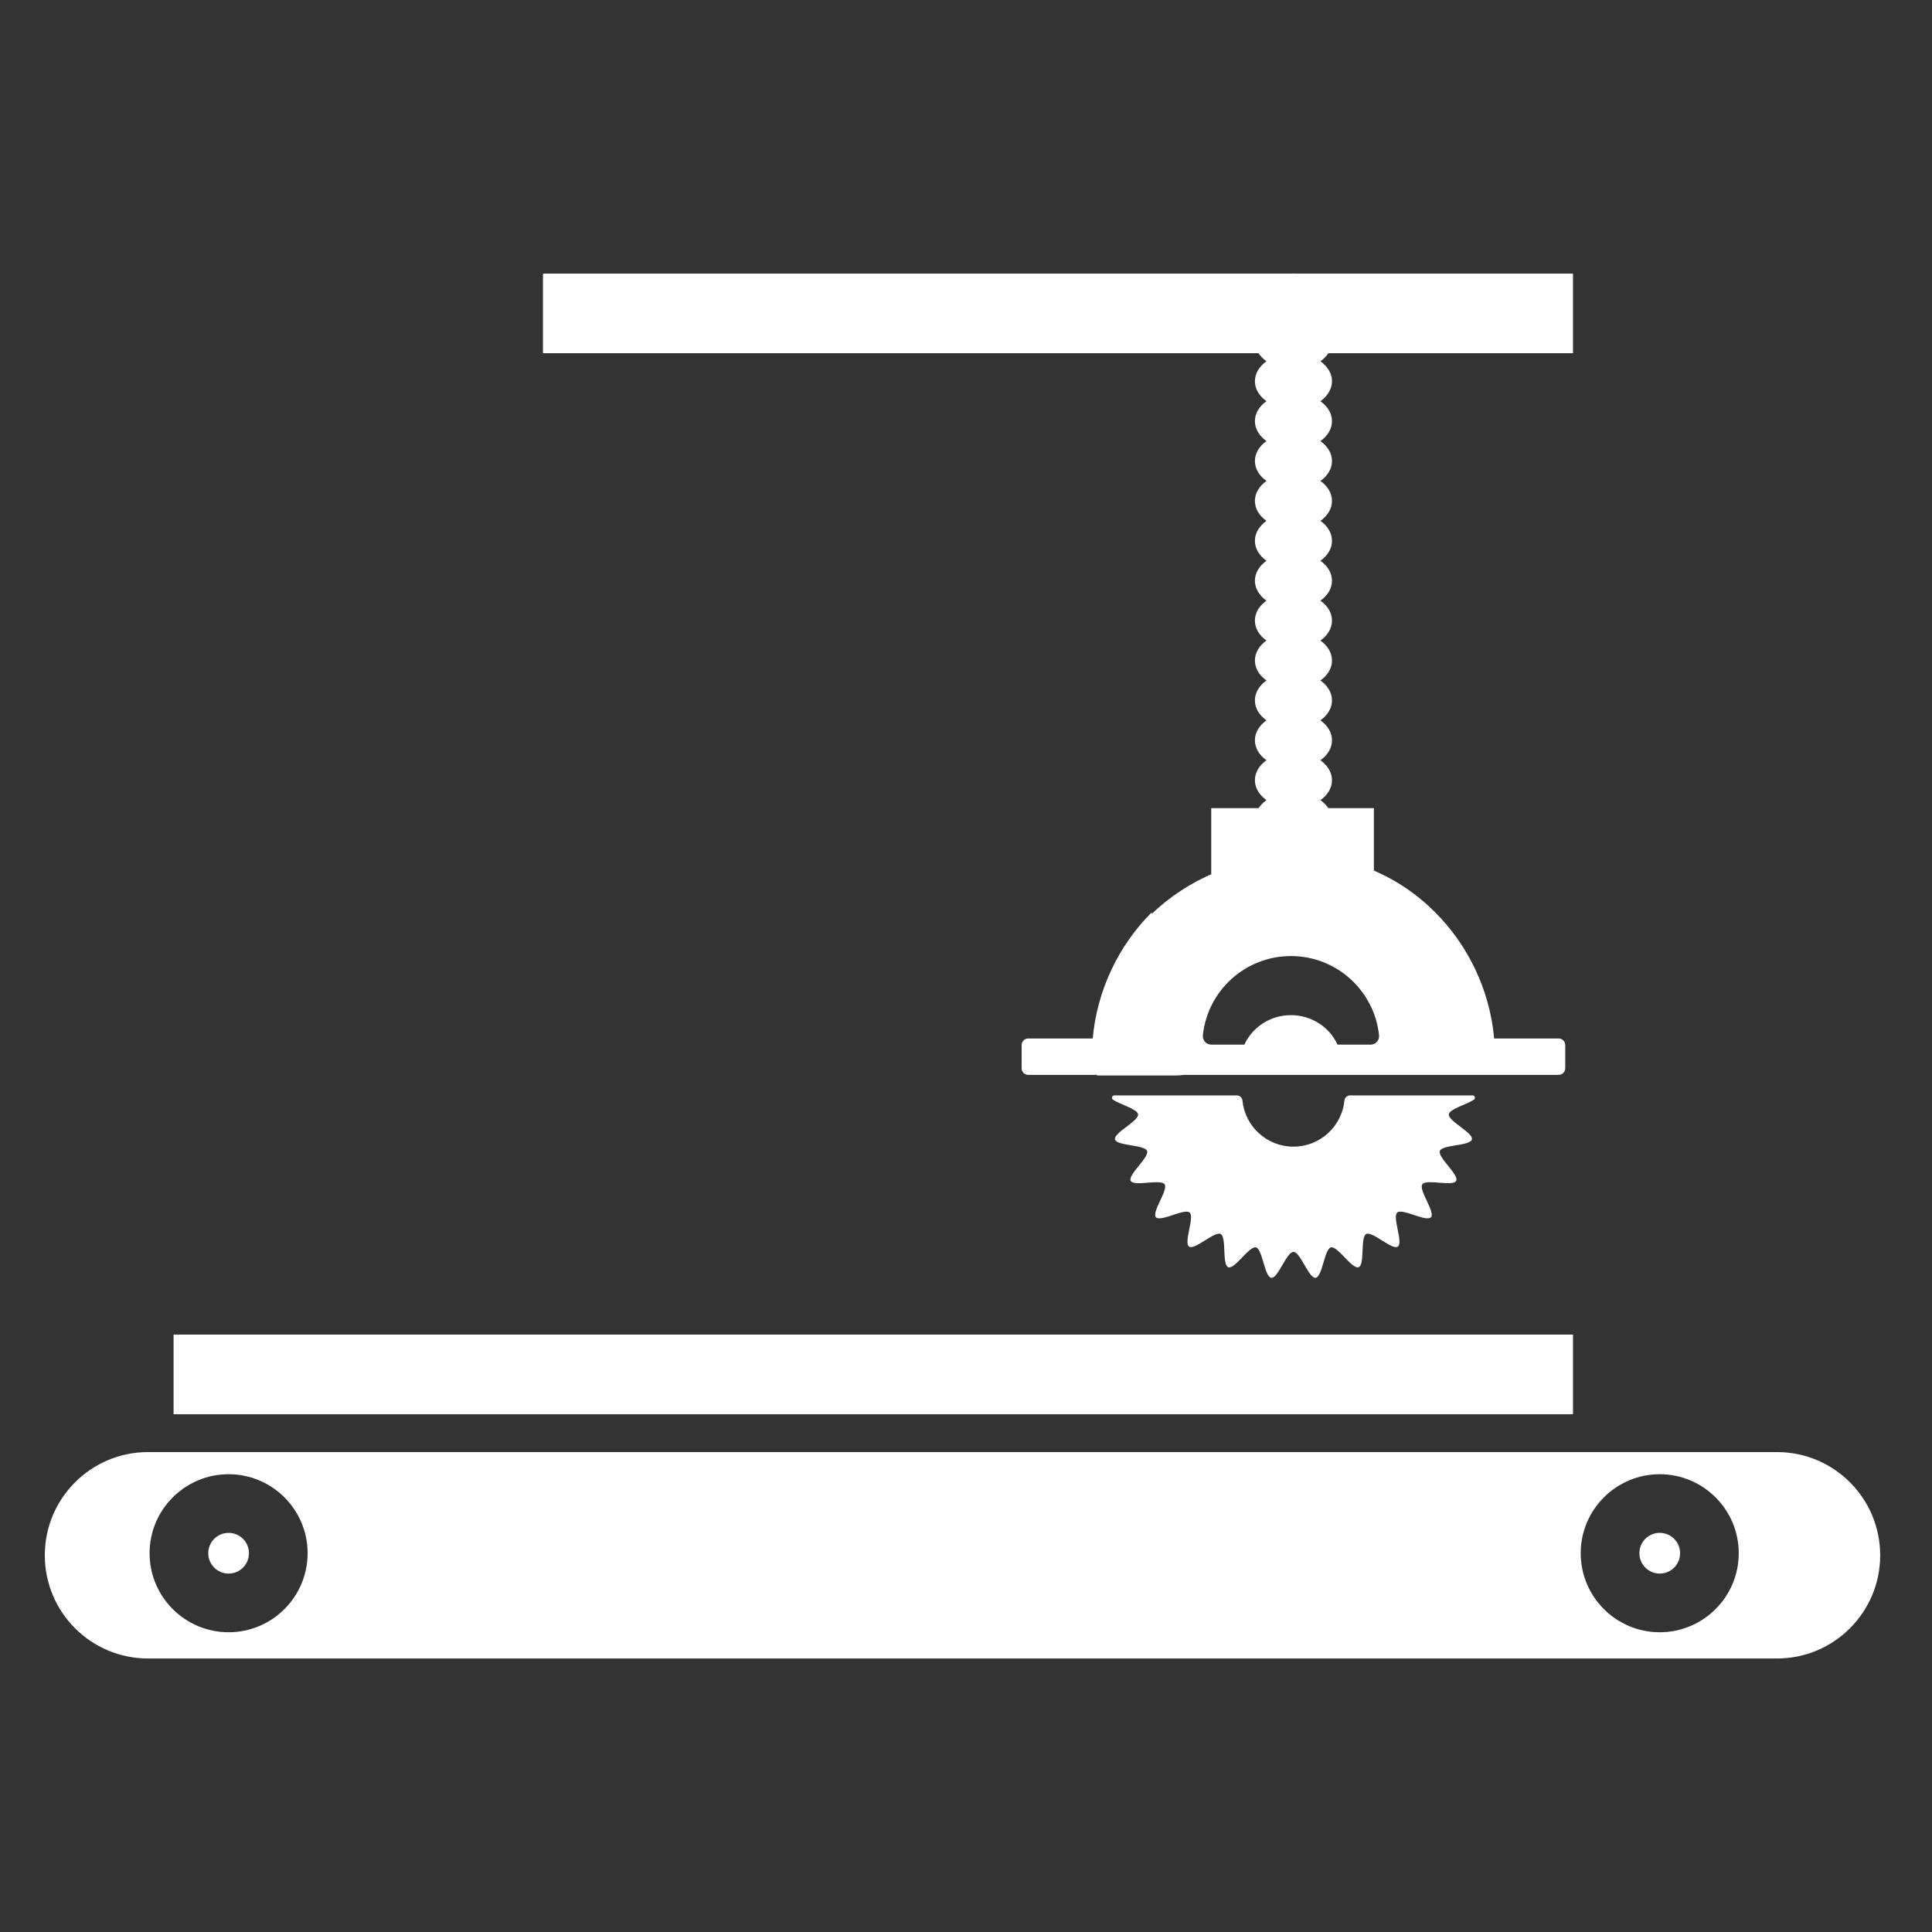 <?xml version="1.0" encoding="utf-8"?>
<!-- Generator: Adobe Illustrator 16.0.0, SVG Export Plug-In . SVG Version: 6.00 Build 0)  -->
<!DOCTYPE svg PUBLIC "-//W3C//DTD SVG 1.1//EN" "http://www.w3.org/Graphics/SVG/1.1/DTD/svg11.dtd">
<svg version="1.1" id="Capa_1" xmlns="http://www.w3.org/2000/svg" xmlns:xlink="http://www.w3.org/1999/xlink" x="0px" y="0px"
	 width="200px" height="200px" viewBox="0 0 200 200" enable-background="new 0 0 200 200" xml:space="preserve">
<rect x="0" y="0" width="200" height="200" fill="#333333" stroke="none"/>
<g>
	<rect x="17.968" y="138.156" fill="#FFFFFF" width="144.868" height="8.248"/>
	<path fill="#FFFFFF" d="M133.897,34.098c-2.204,0-3.989-1.297-3.989-2.893c0-1.598,1.785-2.893,3.989-2.893
		c2.201,0,3.989,1.295,3.989,2.893C137.887,32.801,136.099,34.098,133.897,34.098"/>
	<path fill="#FFFFFF" d="M133.897,38.227c-2.204,0-3.989-1.295-3.989-2.891s1.785-2.895,3.989-2.895
		c2.201,0,3.989,1.299,3.989,2.895S136.099,38.227,133.897,38.227"/>
	<path fill="#FFFFFF" d="M133.897,42.355c-2.204,0-3.989-1.293-3.989-2.891s1.785-2.891,3.989-2.891
		c2.201,0,3.989,1.293,3.989,2.891S136.099,42.355,133.897,42.355"/>
	<path fill="#FFFFFF" d="M133.897,46.488c-2.204,0-3.989-1.297-3.989-2.896c0-1.592,1.785-2.887,3.989-2.887
		c2.201,0,3.989,1.295,3.989,2.891C137.887,45.193,136.099,46.488,133.897,46.488"/>
	<path fill="#FFFFFF" d="M133.897,50.617c-2.204,0-3.989-1.295-3.989-2.893c0-1.596,1.785-2.891,3.989-2.891
		c2.201,0,3.989,1.295,3.989,2.891C137.887,49.322,136.099,50.617,133.897,50.617"/>
	<path fill="#FFFFFF" d="M133.897,54.748c-2.204,0-3.989-1.297-3.989-2.893c0-1.598,1.785-2.893,3.989-2.893
		c2.201,0,3.989,1.295,3.989,2.893C137.887,53.451,136.099,54.748,133.897,54.748"/>
	<path fill="#FFFFFF" d="M133.897,58.877c-2.204,0-3.989-1.295-3.989-2.893c0-1.596,1.785-2.889,3.989-2.889
		c2.201,0,3.989,1.293,3.989,2.889C137.887,57.586,136.099,58.877,133.897,58.877"/>
	<path fill="#FFFFFF" d="M133.897,63.008c-2.204,0-3.989-1.297-3.989-2.895c0-1.592,1.785-2.891,3.989-2.891
		c2.201,0,3.989,1.299,3.989,2.893C137.887,61.711,136.099,63.008,133.897,63.008"/>
	<path fill="#FFFFFF" d="M133.897,67.137c-2.204,0-3.989-1.295-3.989-2.895c0-1.596,1.785-2.889,3.989-2.889
		c2.201,0,3.989,1.293,3.989,2.889C137.887,65.842,136.099,67.137,133.897,67.137"/>
	<path fill="#FFFFFF" d="M133.897,71.268c-2.204,0-3.989-1.293-3.989-2.893c0-1.596,1.785-2.891,3.989-2.891
		c2.201,0,3.989,1.295,3.989,2.891C137.887,69.975,136.099,71.268,133.897,71.268"/>
	<path fill="#FFFFFF" d="M133.897,75.396c-2.204,0-3.989-1.293-3.989-2.891c0-1.596,1.785-2.893,3.989-2.893
		c2.201,0,3.989,1.297,3.989,2.893C137.887,74.104,136.099,75.396,133.897,75.396"/>
	<path fill="#FFFFFF" d="M133.897,79.529c-2.204,0-3.989-1.297-3.989-2.895s1.785-2.889,3.989-2.889
		c2.201,0,3.989,1.291,3.989,2.891C137.887,78.232,136.099,79.529,133.897,79.529"/>
	<path fill="#FFFFFF" d="M133.897,83.656c-2.204,0-3.989-1.293-3.989-2.891c0-1.6,1.785-2.891,3.989-2.891
		c2.201,0,3.989,1.295,3.989,2.891C137.887,82.363,136.099,83.656,133.897,83.656"/>
	<path fill="#FFFFFF" d="M133.897,87.789c-2.204,0-3.989-1.297-3.989-2.893c0-1.598,1.785-2.893,3.989-2.893
		c2.201,0,3.989,1.295,3.989,2.893C137.887,86.492,136.099,87.789,133.897,87.789"/>
	<path fill="#FFFFFF" d="M133.897,91.916c-2.204,0-3.989-1.295-3.989-2.889c0-1.6,1.785-2.895,3.989-2.895
		c2.201,0,3.989,1.295,3.989,2.895C137.887,90.621,136.099,91.916,133.897,91.916"/>
	<path fill="#FFFFFF" d="M128.616,113.918c-0.028-0.297-0.28-0.523-0.58-0.523h-12.681c-0.236,0-0.335,0.309-0.14,0.441
		c0.757,0.516,2.529,0.967,2.596,1.516c0.088,0.711-2.55,1.912-2.387,2.598c0.173,0.691,3.068,0.535,3.319,1.191
		c0.254,0.668-2.021,2.473-1.691,3.098c0.333,0.627,3.104-0.221,3.508,0.359c0.403,0.586-1.368,2.879-0.899,3.41
		c0.471,0.529,2.964-0.955,3.494-0.484c0.529,0.471-0.65,3.121-0.063,3.525c0.58,0.402,2.646-1.635,3.276-1.303
		c0.624,0.328,0.117,3.184,0.785,3.436c0.658,0.25,2.171-2.221,2.863-2.053c0.685,0.17,0.88,3.064,1.59,3.148
		c0.697,0.084,1.573-2.682,2.291-2.682s1.595,2.766,2.291,2.682c0.712-0.084,0.906-2.979,1.589-3.148
		c0.692-0.168,2.208,2.303,2.865,2.053c0.668-0.252,0.158-3.107,0.784-3.436c0.632-0.332,2.692,1.705,3.278,1.303
		c0.584-0.404-0.593-3.055-0.065-3.525c0.533-0.471,3.026,1.014,3.494,0.484c0.47-0.531-1.303-2.824-0.898-3.41
		c0.401-0.58,3.176,0.268,3.507-0.359c0.329-0.625-1.943-2.43-1.688-3.098c0.249-0.656,3.146-0.5,3.314-1.191
		c0.169-0.686-2.471-1.887-2.386-2.598c0.066-0.549,1.841-1,2.599-1.516c0.193-0.133,0.097-0.441-0.139-0.441h-12.686
		c-0.296,0-0.549,0.227-0.58,0.523c-0.263,2.688-2.525,4.783-5.279,4.783S128.881,116.605,128.616,113.918"/>
	<path fill="#FFFFFF" d="M141.89,108.139h-3.427c-0.828-1.799-2.676-3.051-4.825-3.051c-2.146,0-3.994,1.252-4.823,3.051h-3.424
		c-0.518,0-0.926-0.449-0.87-0.963c0.479-4.609,4.378-8.205,9.117-8.205c4.738,0,8.639,3.596,9.12,8.205
		C142.812,107.689,142.406,108.139,141.89,108.139 M161.835,107.703c-0.122-0.123-0.291-0.199-0.477-0.199h-6.683
		c-0.454-5.049-2.709-9.664-6.121-13.074c-3.757-3.756-8.916-6.053-14.608-5.857c-5.866,0.205-11.014,2.477-14.723,6.035
		c0-0.053-0.004-0.104-0.006-0.154c-3.399,3.408-5.646,8.012-6.099,13.051h-6.687c-0.182,0-0.349,0.076-0.473,0.199
		c-0.122,0.123-0.196,0.289-0.196,0.475v2.418c0,0.369,0.301,0.672,0.673,0.672h7.132c-0.004,0.021-0.007,0.041-0.01,0.062h8.169
		c0.297,0,0.586-0.021,0.871-0.062h38.76c0.372,0,0.675-0.303,0.675-0.672v-2.418C162.033,107.992,161.957,107.826,161.835,107.703"
		/>
	<rect x="125.387" y="83.658" fill="#FFFFFF" width="16.835" height="6.842"/>
	<path fill="#FFFFFF" d="M171.814,158.68c-1.16,0-2.106,0.947-2.106,2.107c0,1.164,0.946,2.109,2.106,2.109
		c1.163,0,2.109-0.945,2.109-2.109C173.924,159.627,172.978,158.68,171.814,158.68"/>
	<path fill="#FFFFFF" d="M171.814,168.971c-4.51,0-8.18-3.67-8.18-8.184c0-4.508,3.67-8.176,8.18-8.176
		c4.511,0,8.181,3.668,8.181,8.176C179.995,165.301,176.325,168.971,171.814,168.971 M23.666,168.971
		c-4.511,0-8.182-3.67-8.182-8.184c0-4.508,3.671-8.176,8.182-8.176c4.512,0,8.179,3.668,8.179,8.176
		C31.845,165.301,28.178,168.971,23.666,168.971 M183.955,150.318H15.323c-5.898,0-10.684,4.785-10.684,10.684
		c0,5.9,4.785,10.684,10.684,10.684h168.632c5.899,0,10.681-4.783,10.681-10.684C194.636,155.104,189.854,150.318,183.955,150.318"
		/>
	<path fill="#FFFFFF" d="M23.666,158.68c-1.161,0-2.107,0.947-2.107,2.107c0,1.164,0.946,2.109,2.107,2.109
		c1.162,0,2.107-0.945,2.107-2.109C25.773,159.627,24.828,158.68,23.666,158.68"/>
	<rect x="56.209" y="28.32" fill="#FFFFFF" width="106.627" height="8.244"/>
</g>
</svg>
